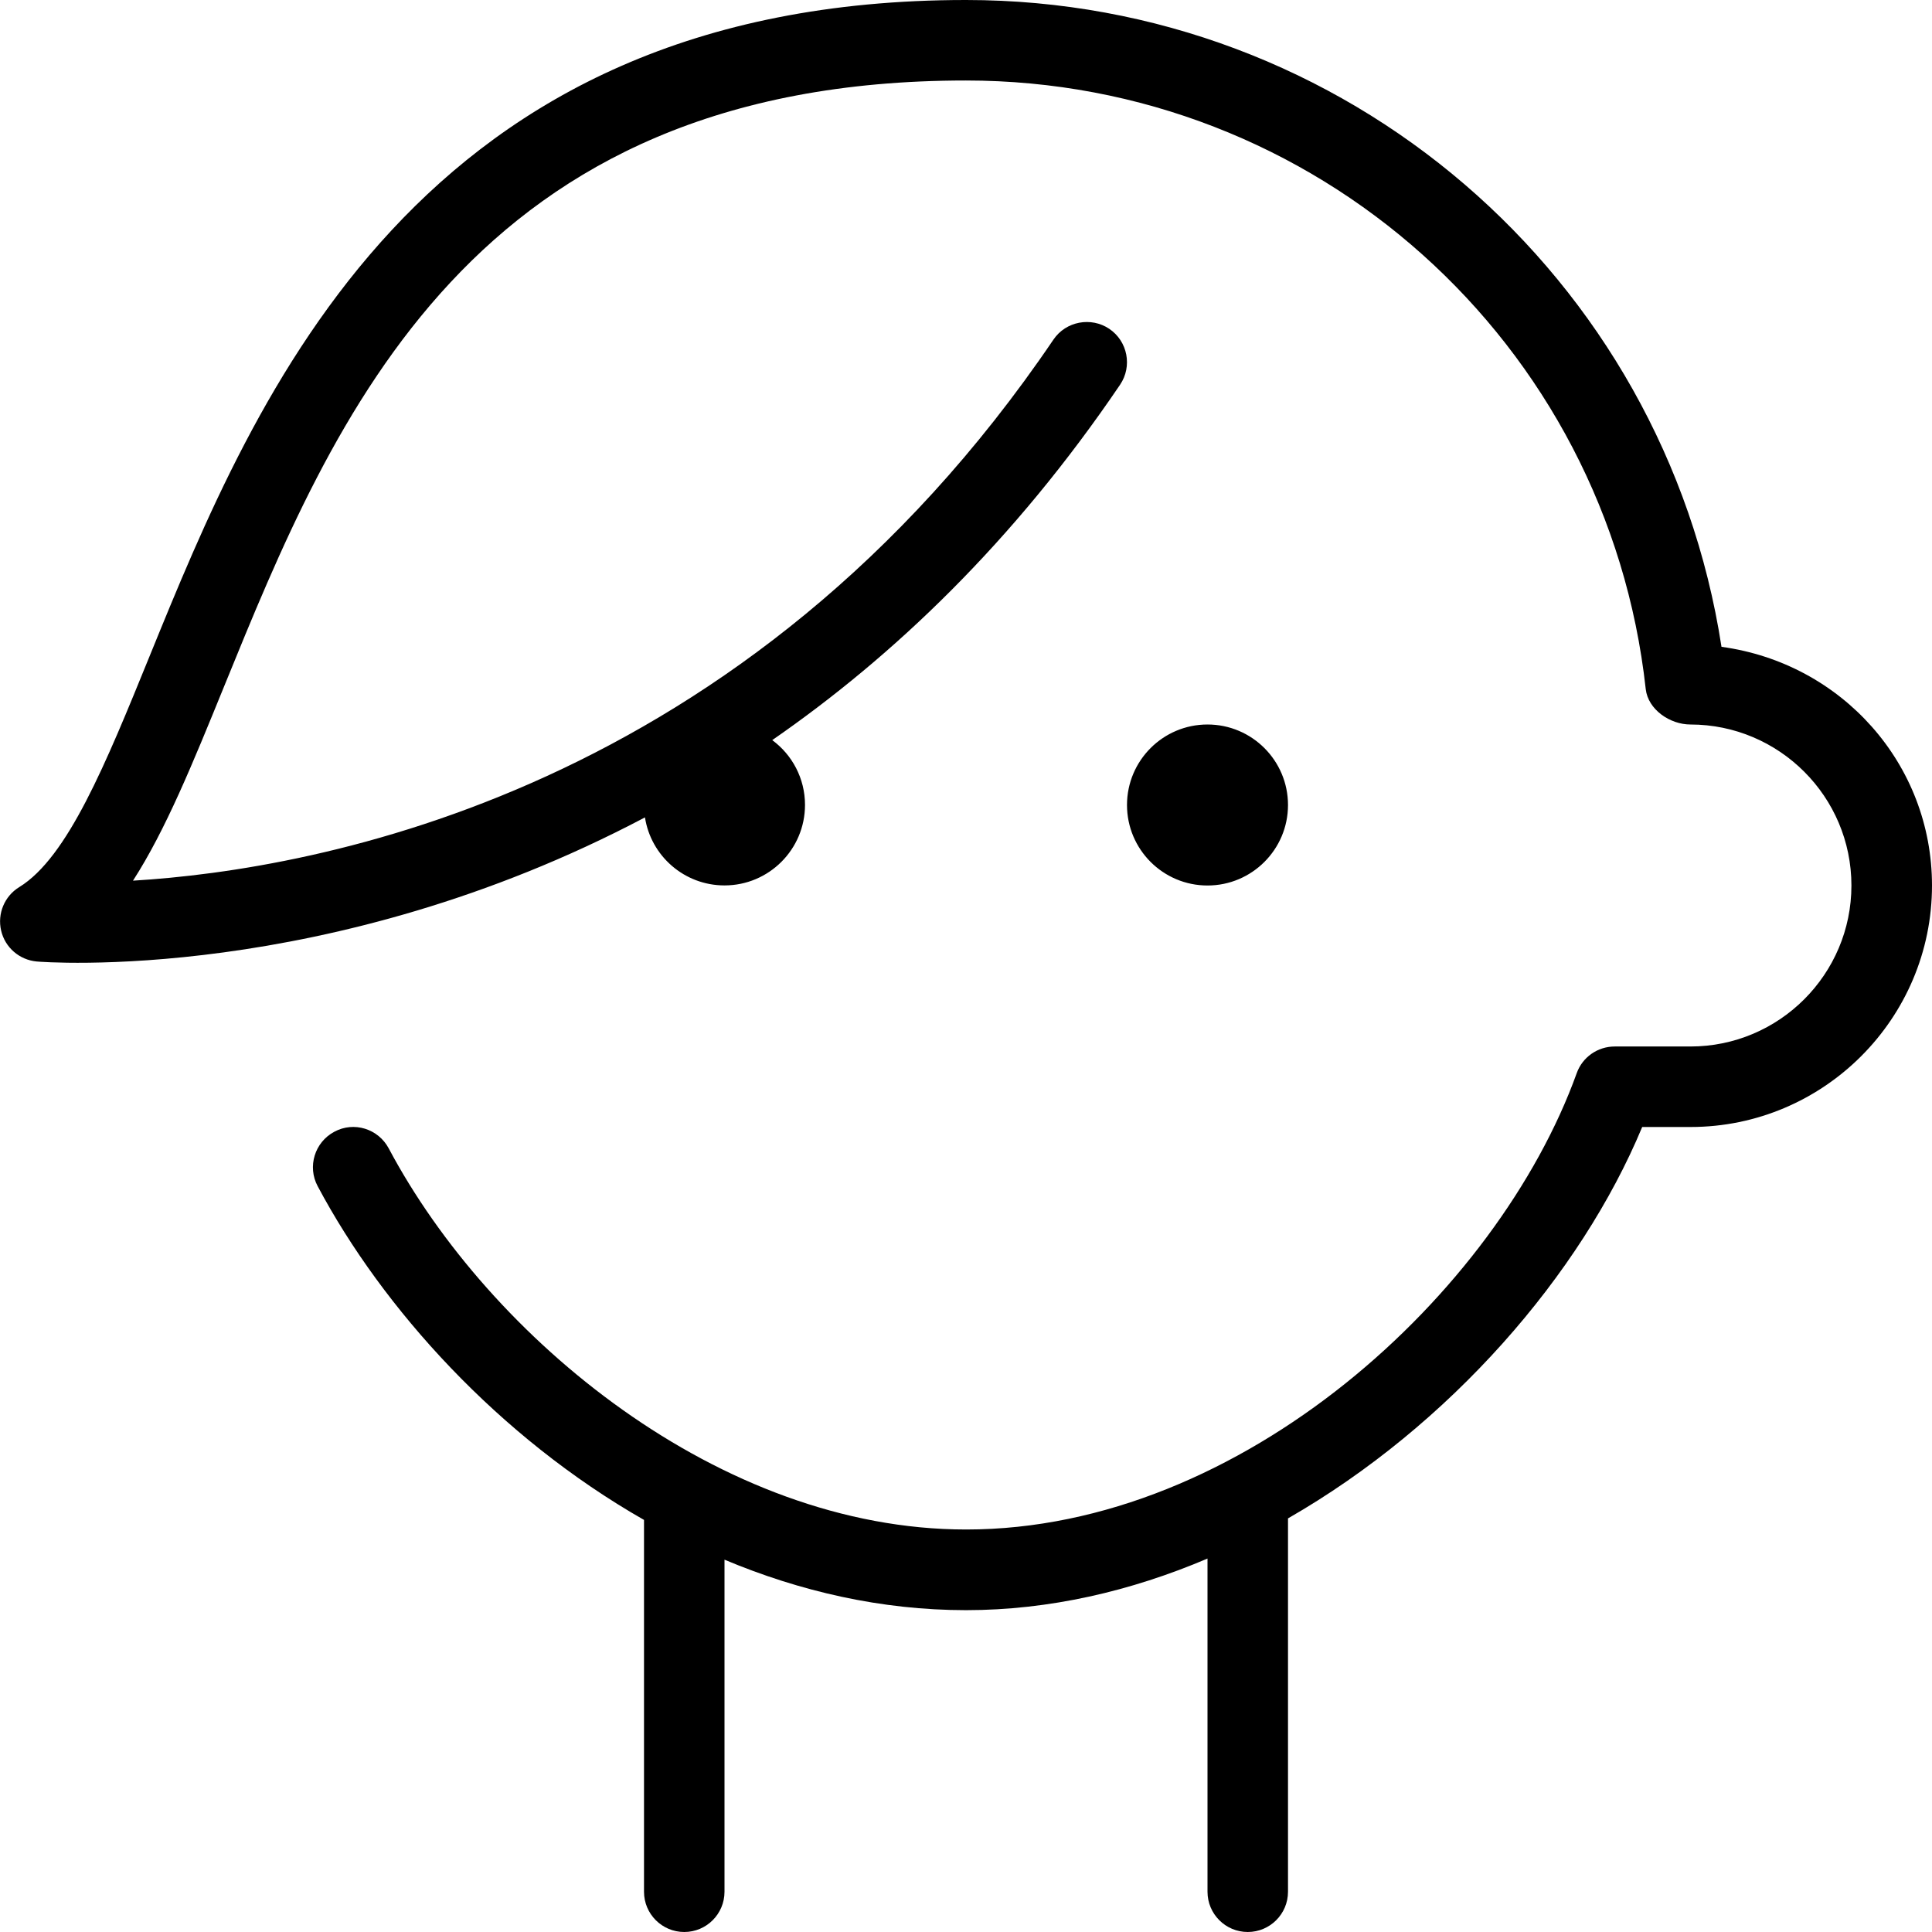<?xml version="1.0" encoding="UTF-8"?>
<svg xmlns="http://www.w3.org/2000/svg" id="Layer_1" data-name="Layer 1" viewBox="0 0 24 24">
  <path d="m24,11c0,1.654-1.346,3-3,3h-.6c-.763,1.833-2.387,3.707-4.4,4.862v4.638c0,.276-.224.5-.5.5s-.5-.224-.5-.5v-4.139c-.951.405-1.965.641-3,.641-1.054,0-2.064-.234-3-.627v4.125c0,.276-.224.5-.5.5s-.5-.224-.5-.5v-4.619c-1.804-1.03-3.244-2.623-4.054-4.146-.13-.243-.037-.546.207-.676.244-.132.546-.037.676.207,1.25,2.353,4.115,4.734,7.171,4.734h.003c3.423,0,6.602-2.942,7.584-5.67.071-.198.26-.33.471-.33h.941c1.103,0,2-.897,2-2s-.897-2-2-2c-.255,0-.526-.186-.555-.439-.474-4.311-4.104-7.561-8.445-7.561-6.15,0-7.85,4.175-9.216,7.529-.388.953-.727,1.785-1.131,2.411,2.283-.137,7.616-1.088,11.434-6.721.155-.229.468-.286.694-.134.229.155.288.466.134.694-1.323,1.952-2.819,3.376-4.321,4.415.247.182.407.475.407.805,0,.552-.448,1-1,1-.5,0-.914-.367-.988-.845-3.939,2.08-7.503,1.796-7.557,1.79-.215-.02-.393-.175-.441-.384-.049-.21.042-.428.225-.54.602-.37,1.073-1.527,1.619-2.868C3.18,4.906,5.177,0,12,0c4.711,0,8.674,3.426,9.385,8.035,1.495.204,2.615,1.456,2.615,2.965Zm-8-1c0-.552-.448-1-1-1s-1,.448-1,1,.448,1,1,1,1-.448,1-1Z"/>
</svg>
